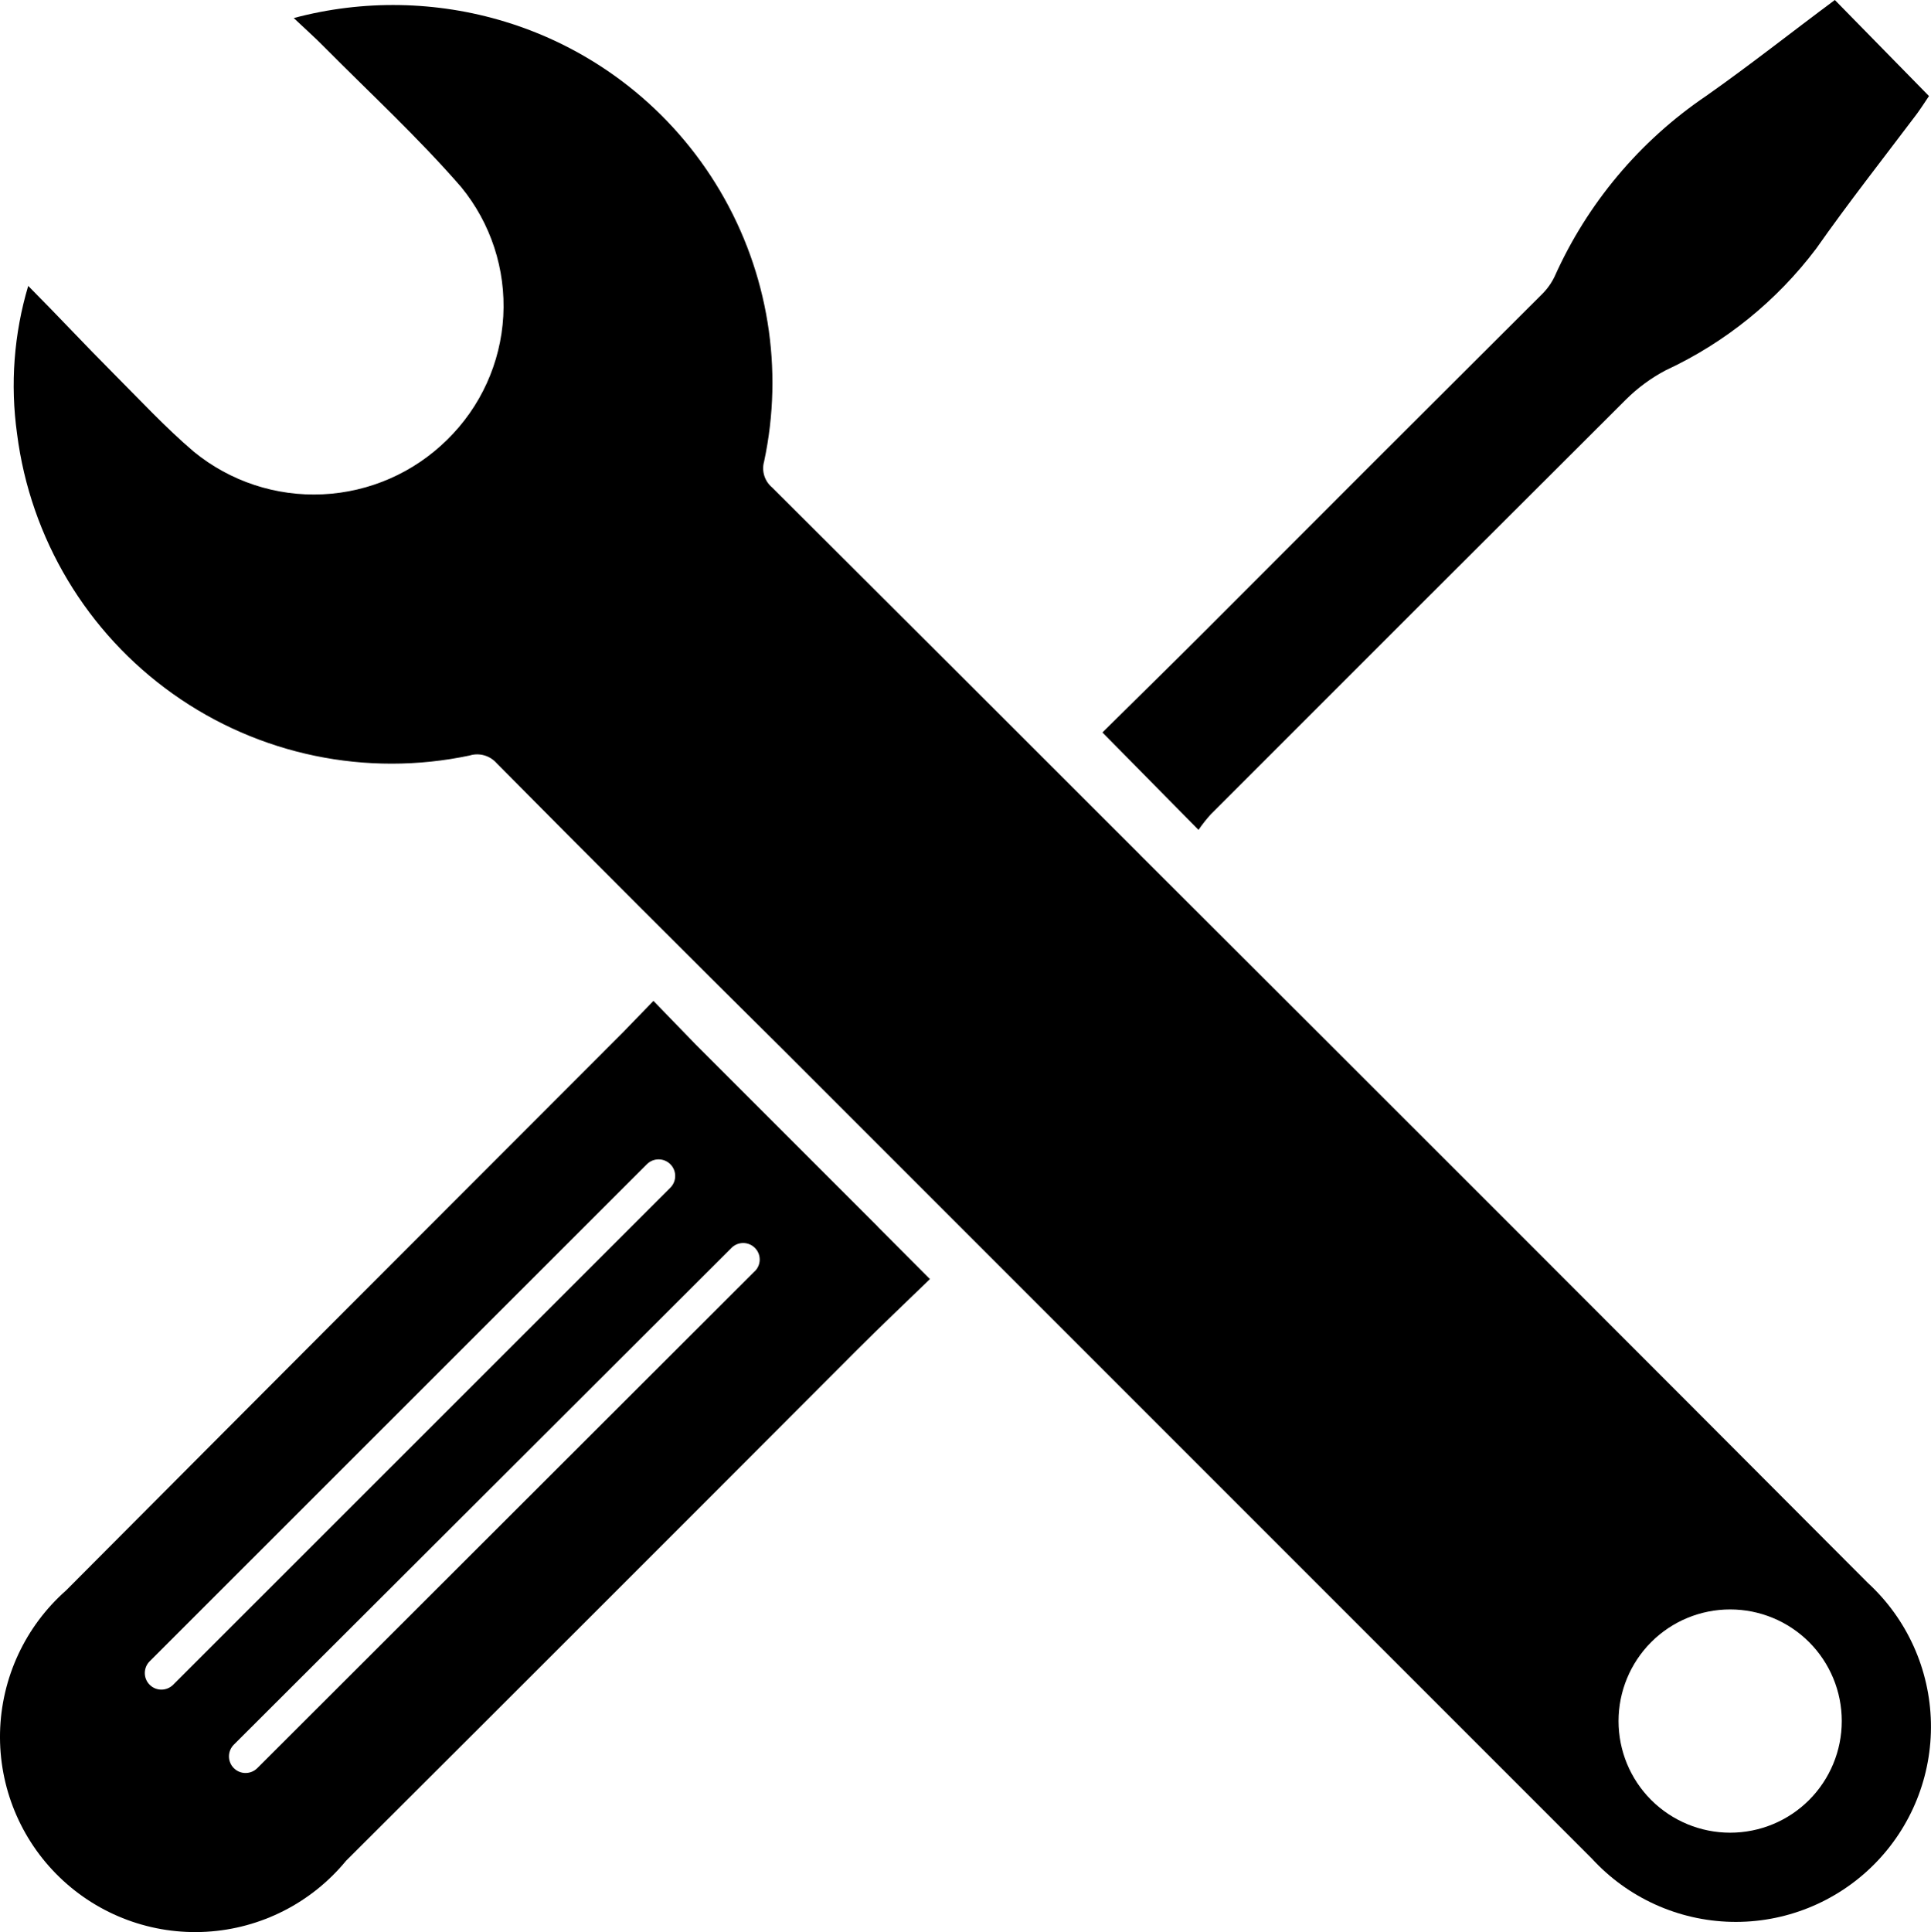 <?xml version="1.0" encoding="UTF-8"?>
<svg id="Layer_1" data-name="Layer 1" xmlns="http://www.w3.org/2000/svg" viewBox="0 0 507.08 507.31">
  <path d="M299.39,224.46c-32.19-32.19-64.39-64.34-96.62-96.46-1.99-1.65-2.82-4.32-2.12-6.81,5.19-24.27,1.08-49.6-11.52-70.99-12.59-21.38-32.75-37.27-56.49-44.5C114.6,.2,95.37-.13,77.14,4.74c3.13,2.98,5.5,5.05,7.72,7.32,12.16,12.26,24.92,24.02,36.22,37.03h0c7.81,9.52,11.76,21.62,11.08,33.91-.68,12.29-5.95,23.88-14.76,32.48-8.75,8.64-20.37,13.73-32.65,14.31s-24.33-3.4-33.85-11.18c-7.52-6.41-14.28-13.72-21.29-20.74s-14.58-15.14-22.2-22.8h0c-3.76,12.59-4.75,25.84-2.93,38.85,3.51,27.47,18.34,52.22,40.91,68.26,22.57,16.05,50.82,21.91,77.91,16.2,2.56-.8,5.35,0,7.12,2.02,25.06,25.29,50.28,50.52,75.68,75.68l211.9,211.9c9.44,10.31,22.68,16.32,36.65,16.64,13.98,.32,27.48-5.09,37.37-14.96,9.9-9.87,15.33-23.36,15.04-37.34-.29-13.98-6.27-27.23-16.56-36.69-63.61-63.81-127.31-127.53-191.12-191.16h0Zm154.95,256.75c-7.77,0-15.23-3.09-20.73-8.58-5.5-5.5-8.58-12.95-8.58-20.73s3.09-15.23,8.58-20.73c5.5-5.5,12.95-8.58,20.73-8.58s15.23,3.09,20.73,8.58c5.5,5.5,8.58,12.95,8.58,20.73s-3.09,15.23-8.58,20.73c-5.5,5.5-12.95,8.58-20.73,8.58Z"/>
  <path d="M318.01,213.77c36.33-36.36,72.67-72.67,109.03-108.93,3.07-3.04,6.57-5.61,10.39-7.62,15.59-7.25,29.15-18.22,39.5-31.94,8.47-12.06,17.56-23.61,26.39-35.32,1.21-1.66,2.32-3.38,3.23-4.74L481.83,0c-11.4,8.47-22.35,17.15-33.85,25.23-17.38,11.78-31.13,28.17-39.71,47.32-.84,1.77-1.98,3.37-3.38,4.74-29.37,29.26-58.76,58.64-88.2,88.14-9.13,9.13-18.31,18.11-27.19,26.89l25.23,25.58h0c1-1.45,2.09-2.84,3.28-4.14h0Z"/>
  <path d="M230.52,322.09l-47.78-47.78-11.15-11.51-7.92,8.18c-48.87,48.87-97.65,97.74-146.31,146.61C6.63,427.06,.34,440.58,.01,454.89c-.32,14.3,5.35,28.1,15.64,38.03,10.29,9.94,24.27,15.13,38.56,14.3,14.28-.82,27.57-7.58,36.66-18.64,44.77-44.63,89.49-89.33,134.16-134.11,6.36-6.36,12.87-12.51,19.17-18.62l-13.67-13.72v-.05ZM45.46,442.37c-1.7,1.7-4.46,1.7-6.16,0s-1.7-4.46,0-6.16l130.57-130.52c1.7-1.7,4.46-1.7,6.16,0,1.7,1.7,1.7,4.46,0,6.16L45.46,442.37Zm152.62-108.47L67.56,464.26c-1.7,1.7-4.46,1.7-6.16,0s-1.7-4.46,0-6.16l130.57-130.32c.8-.87,1.93-1.38,3.11-1.4,1.18-.02,2.32,.44,3.16,1.28s1.29,1.98,1.26,3.17c-.03,1.18-.55,2.3-1.43,3.1v-.05Z"/>
</svg>